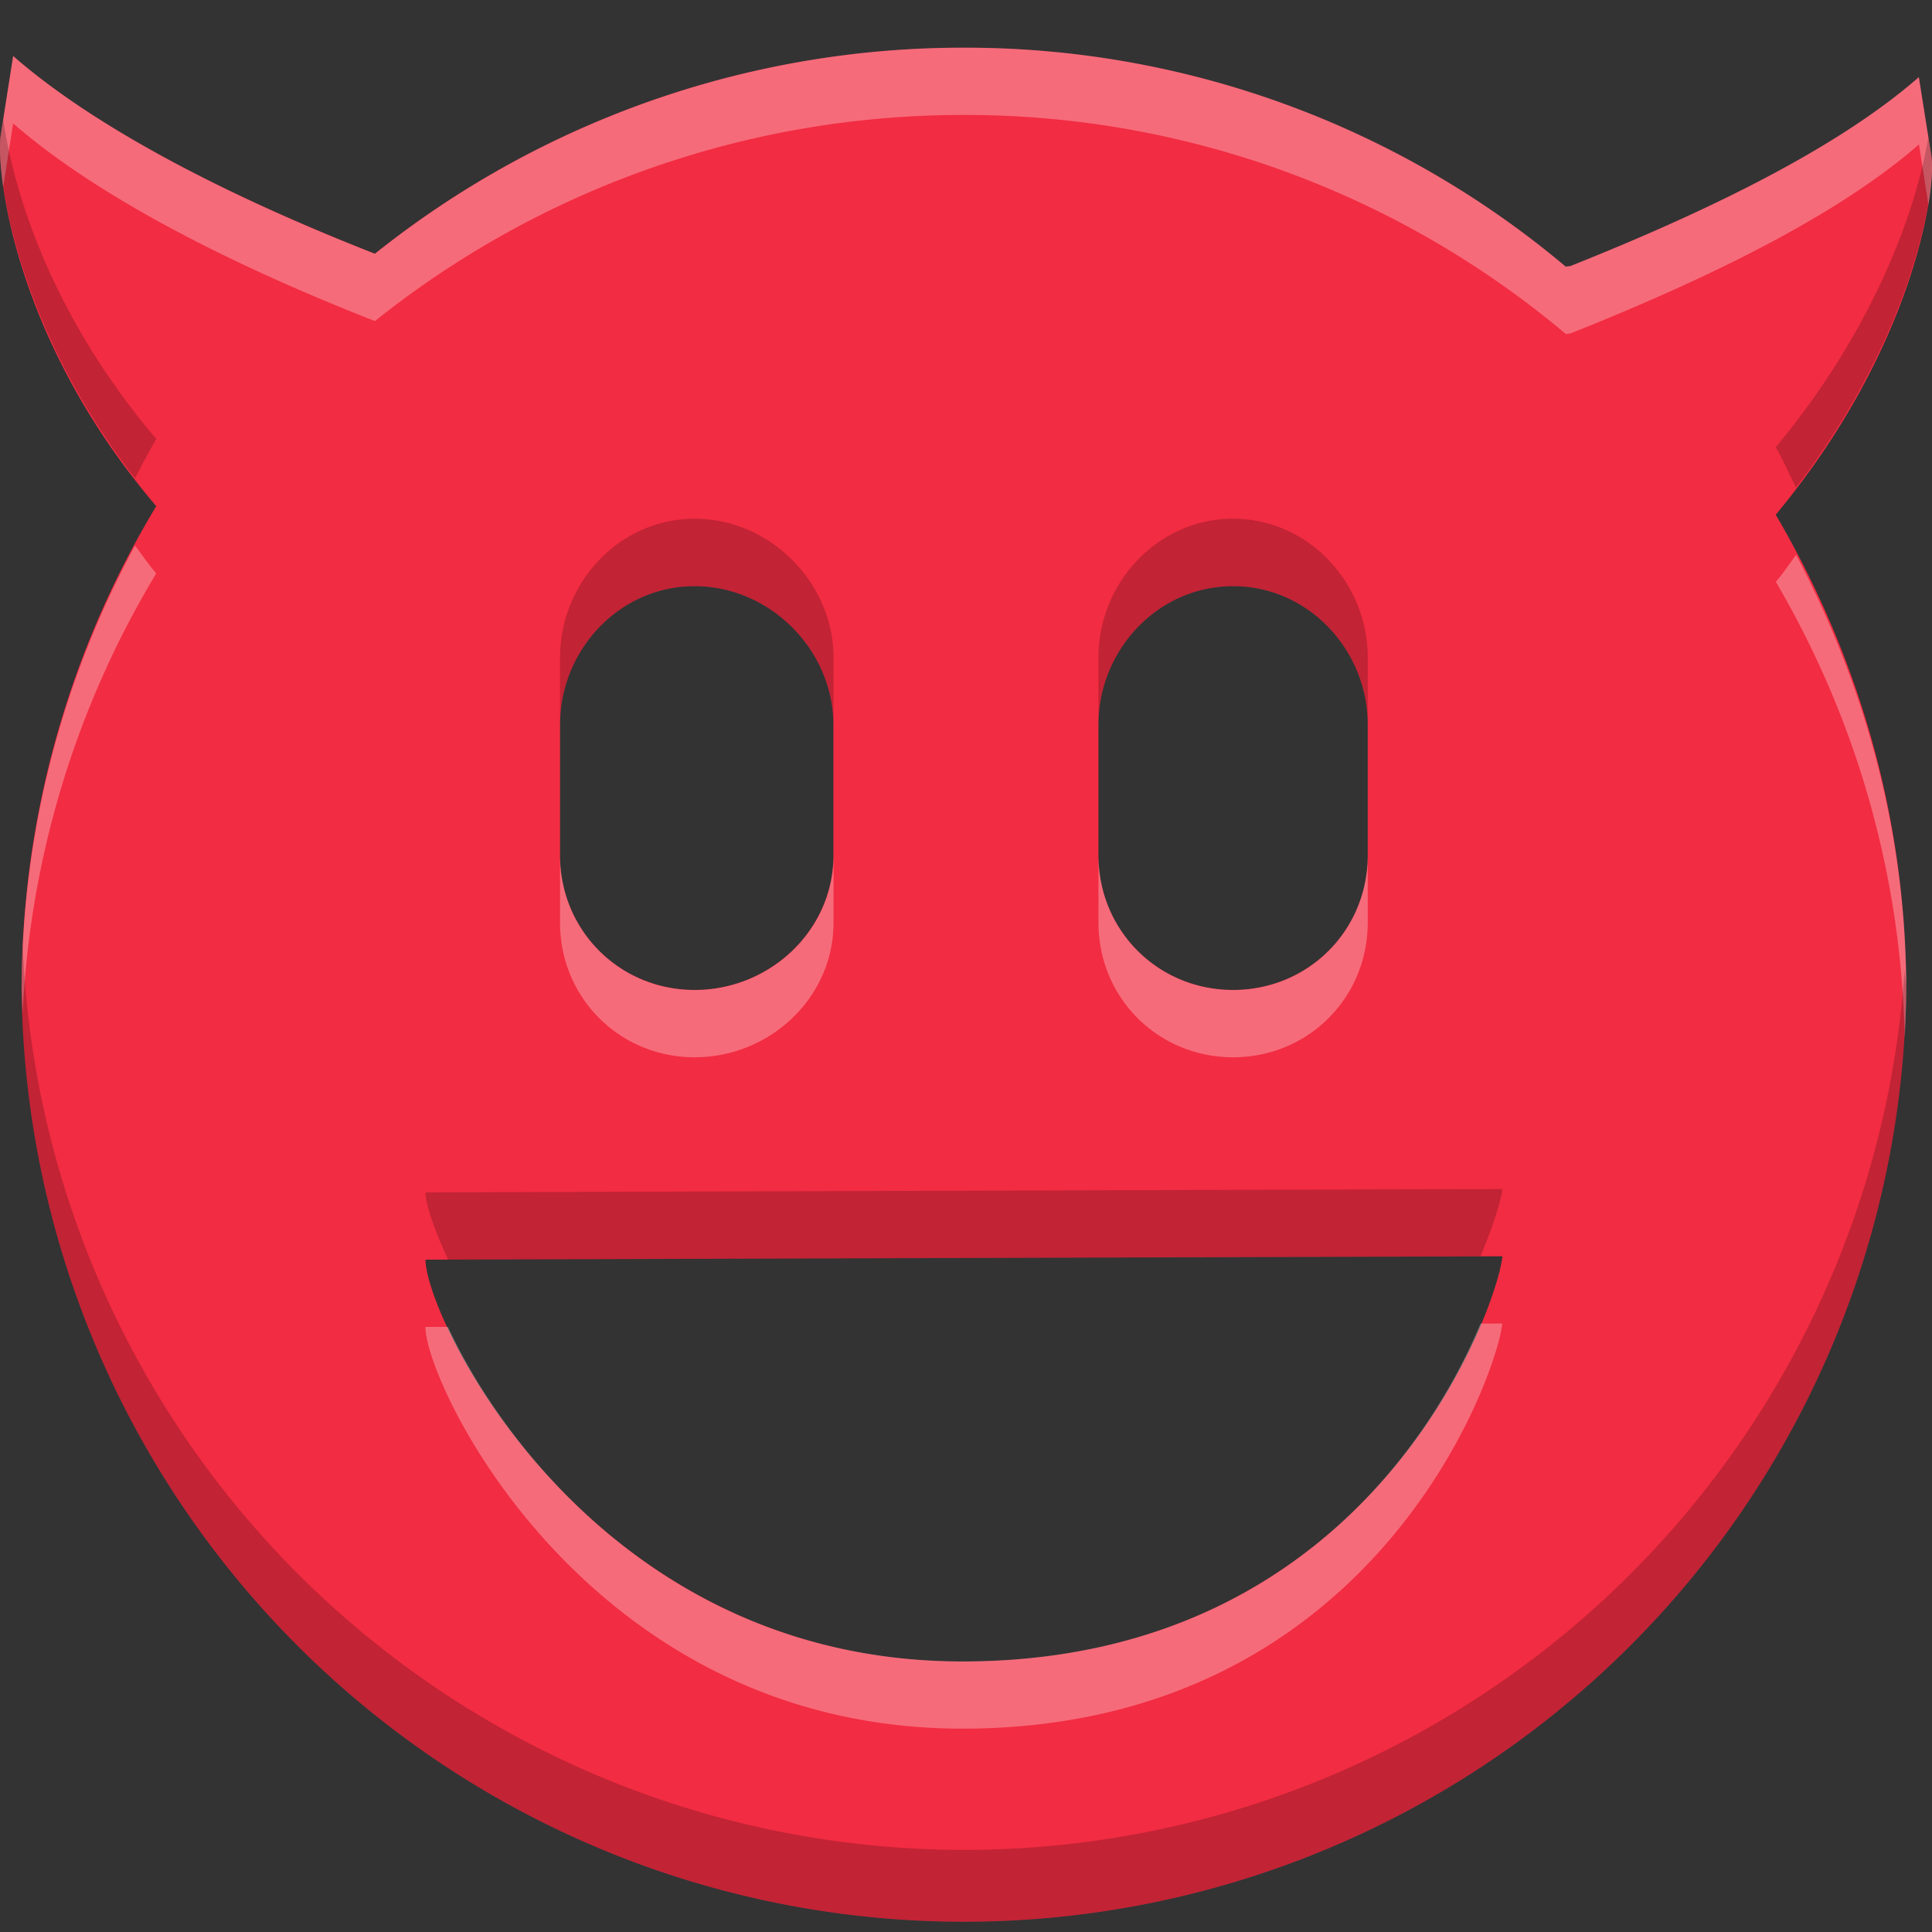 <?xml version="1.0" encoding="UTF-8" standalone="no"?>
<svg
   xmlns:dc="http://purl.org/dc/elements/1.1/"
   xmlns:cc="http://creativecommons.org/ns#"
   xmlns:rdf="http://www.w3.org/1999/02/22-rdf-syntax-ns#"
   xmlns:svg="http://www.w3.org/2000/svg"
   xmlns="http://www.w3.org/2000/svg"
   xmlns:sodipodi="http://sodipodi.sourceforge.net/DTD/sodipodi-0.dtd"
   xmlns:inkscape="http://www.inkscape.org/namespaces/inkscape"
   width="16"
   height="16"
   version="1.1"
   id="svg4"
   sodipodi:docname="face-devilish.svg"
   inkscape:version="0.92.4 (5da689c313, 2019-01-14)">
  <rect width="100%" height="100%" fill="#333333" stroke="none"/>
  <defs
     id="defs8" />
  <sodipodi:namedview
     pagecolor="#ffffff"
     bordercolor="#666666"
     borderopacity="1"
     objecttolerance="10"
     gridtolerance="10"
     guidetolerance="10"
     inkscape:pageopacity="0"
     inkscape:pageshadow="2"
     inkscape:window-width="1920"
     inkscape:window-height="1016"
     id="namedview6"
     showgrid="false"
     inkscape:zoom="53.763632"
     inkscape:cx="7.9999998"
     inkscape:cy="12.266656"
     inkscape:window-x="0"
     inkscape:window-y="27"
     inkscape:window-maximized="1"
     inkscape:current-layer="svg4" />
  <path
     d="M 7.983,0.395 A 7.795,7.795 0 0 0 3.105,2.101 C 1.841,1.606 0.772,1.043 0.109,0.464 L 0.005,1.126 C -0.033,1.428 0.12,2.814 1.294,4.192 a 7.75,7.75 0 0 0 -1.115,4.007 7.804,7.804 0 0 0 15.607,0 c 0,-1.438 -0.401,-2.779 -1.08,-3.936 1.127,-1.358 1.327,-2.664 1.29,-2.962 L 15.891,0.639 C 15.246,1.203 14.22,1.72 12.999,2.206 c -0.007,-0.006 -0.029,0.006 -0.035,0 A 7.72,7.72 0 0 0 7.983,0.395 Z M 5.753,4.854 c 0.622,0 1.149,0.527 1.149,1.149 v 1.08 c 0,0.622 -0.527,1.115 -1.149,1.115 -0.622,0 -1.115,-0.493 -1.115,-1.115 V 6.003 c 0,-0.622 0.493,-1.149 1.115,-1.149 z m 4.459,0 c 0.622,0 1.115,0.527 1.115,1.149 v 1.08 c 0,0.622 -0.493,1.115 -1.115,1.115 -0.622,0 -1.115,-0.493 -1.115,-1.115 V 6.003 c 0,-0.622 0.493,-1.149 1.115,-1.149 z m 2.23,5.55 c -0.033,0.383 -1.031,3.348 -4.459,3.356 -3.109,0.007 -4.459,-2.853 -4.459,-3.328 z"
     id="path2"
     style="fill:#f22c42;fill-opacity:1;stroke-width:1.115"
     inkscape:connector-curvature="0" />
  <path
     style="opacity:0.3;fill:#ffffff;fill-opacity:1;stroke-width:1.115"
     d="M 7.983,0.395 A 7.795,7.795 0 0 0 3.105,2.102 C 1.841,1.607 0.773,1.044 0.109,0.464 L 0.005,1.126 c -0.01,0.076 -0.007,0.223 0.022,0.42 L 0.109,1.022 C 0.773,1.601 1.841,2.164 3.105,2.659 A 7.795,7.795 0 0 1 7.983,0.952 7.72,7.72 0 0 1 12.965,2.764 c 0.006,0.006 0.028,-0.006 0.035,0 1.221,-0.486 2.246,-1.004 2.892,-1.568 l 0.078,0.499 c 0.031,-0.184 0.035,-0.32 0.026,-0.394 L 15.891,0.639 C 15.245,1.203 14.22,1.72 12.999,2.206 c -0.007,-0.006 -0.029,0.006 -0.035,0 A 7.72,7.72 0 0 0 7.983,0.395 Z M 1.118,4.519 A 7.75,7.75 0 0 0 0.179,8.198 7.804,7.804 0 0 0 0.188,8.388 7.75,7.75 0 0 1 1.294,4.749 c -0.066,-0.077 -0.117,-0.154 -0.176,-0.231 z m 13.757,0.076 c -0.057,0.075 -0.105,0.149 -0.168,0.224 0.651,1.11 1.036,2.393 1.067,3.765 a 7.804,7.804 0 0 0 0.013,-0.385 c 0,-1.305 -0.344,-2.523 -0.912,-3.604 z M 4.638,7.084 v 0.557 c 0,0.622 0.493,1.115 1.115,1.115 0.622,0 1.15,-0.493 1.15,-1.115 V 7.084 c 0,0.622 -0.528,1.115 -1.15,1.115 -0.622,0 -1.115,-0.493 -1.115,-1.115 z m 4.459,0 v 0.557 c 0,0.622 0.493,1.115 1.115,1.115 0.622,0 1.115,-0.493 1.115,-1.115 V 7.084 c 0,0.622 -0.493,1.115 -1.115,1.115 -0.622,0 -1.115,-0.493 -1.115,-1.115 z M 12.261,10.961 c -0.403,0.97 -1.582,2.792 -4.279,2.798 -2.475,0.005 -3.82,-1.791 -4.272,-2.77 h -0.187 c 0,0.475 1.35,3.334 4.459,3.327 3.428,-0.008 4.426,-2.972 4.459,-3.355 z"
     id="path829"
     inkscape:connector-curvature="0" />
  <path
     style="opacity:0.2;fill:#000000;fill-opacity:1;stroke-width:1.115"
     d="M 0.027,0.989 0.005,1.126 C -0.031,1.411 0.115,2.663 1.118,3.961 A 7.75,7.75 0 0 1 1.294,3.635 C 0.417,2.605 0.11,1.572 0.027,0.989 Z M 15.969,1.139 c -0.093,0.557 -0.418,1.547 -1.263,2.565 0.063,0.107 0.11,0.223 0.168,0.333 0.97,-1.275 1.156,-2.456 1.121,-2.737 z M 5.753,4.296 c -0.622,0 -1.115,0.528 -1.115,1.15 v 0.557 c 0,-0.622 0.493,-1.15 1.115,-1.15 0.622,0 1.15,0.528 1.15,1.15 V 5.446 c 0,-0.622 -0.528,-1.15 -1.15,-1.15 z m 4.459,0 c -0.622,0 -1.115,0.528 -1.115,1.15 v 0.557 c 0,-0.622 0.493,-1.15 1.115,-1.15 0.622,0 1.115,0.528 1.115,1.15 V 5.446 c 0,-0.622 -0.493,-1.15 -1.115,-1.15 z M 0.188,7.83 a 7.75,7.75 0 0 0 -0.009,0.368 7.804,7.804 0 0 0 15.607,0 c 0,-0.058 -0.012,-0.114 -0.013,-0.172 A 7.804,7.804 0 0 1 0.188,7.83 Z M 12.442,9.847 3.524,9.875 c 0,0.097 0.072,0.307 0.187,0.557 l 8.55,-0.028 c 0.109,-0.263 0.174,-0.476 0.181,-0.557 z"
     id="path834"
     inkscape:connector-curvature="0" />
</svg>
